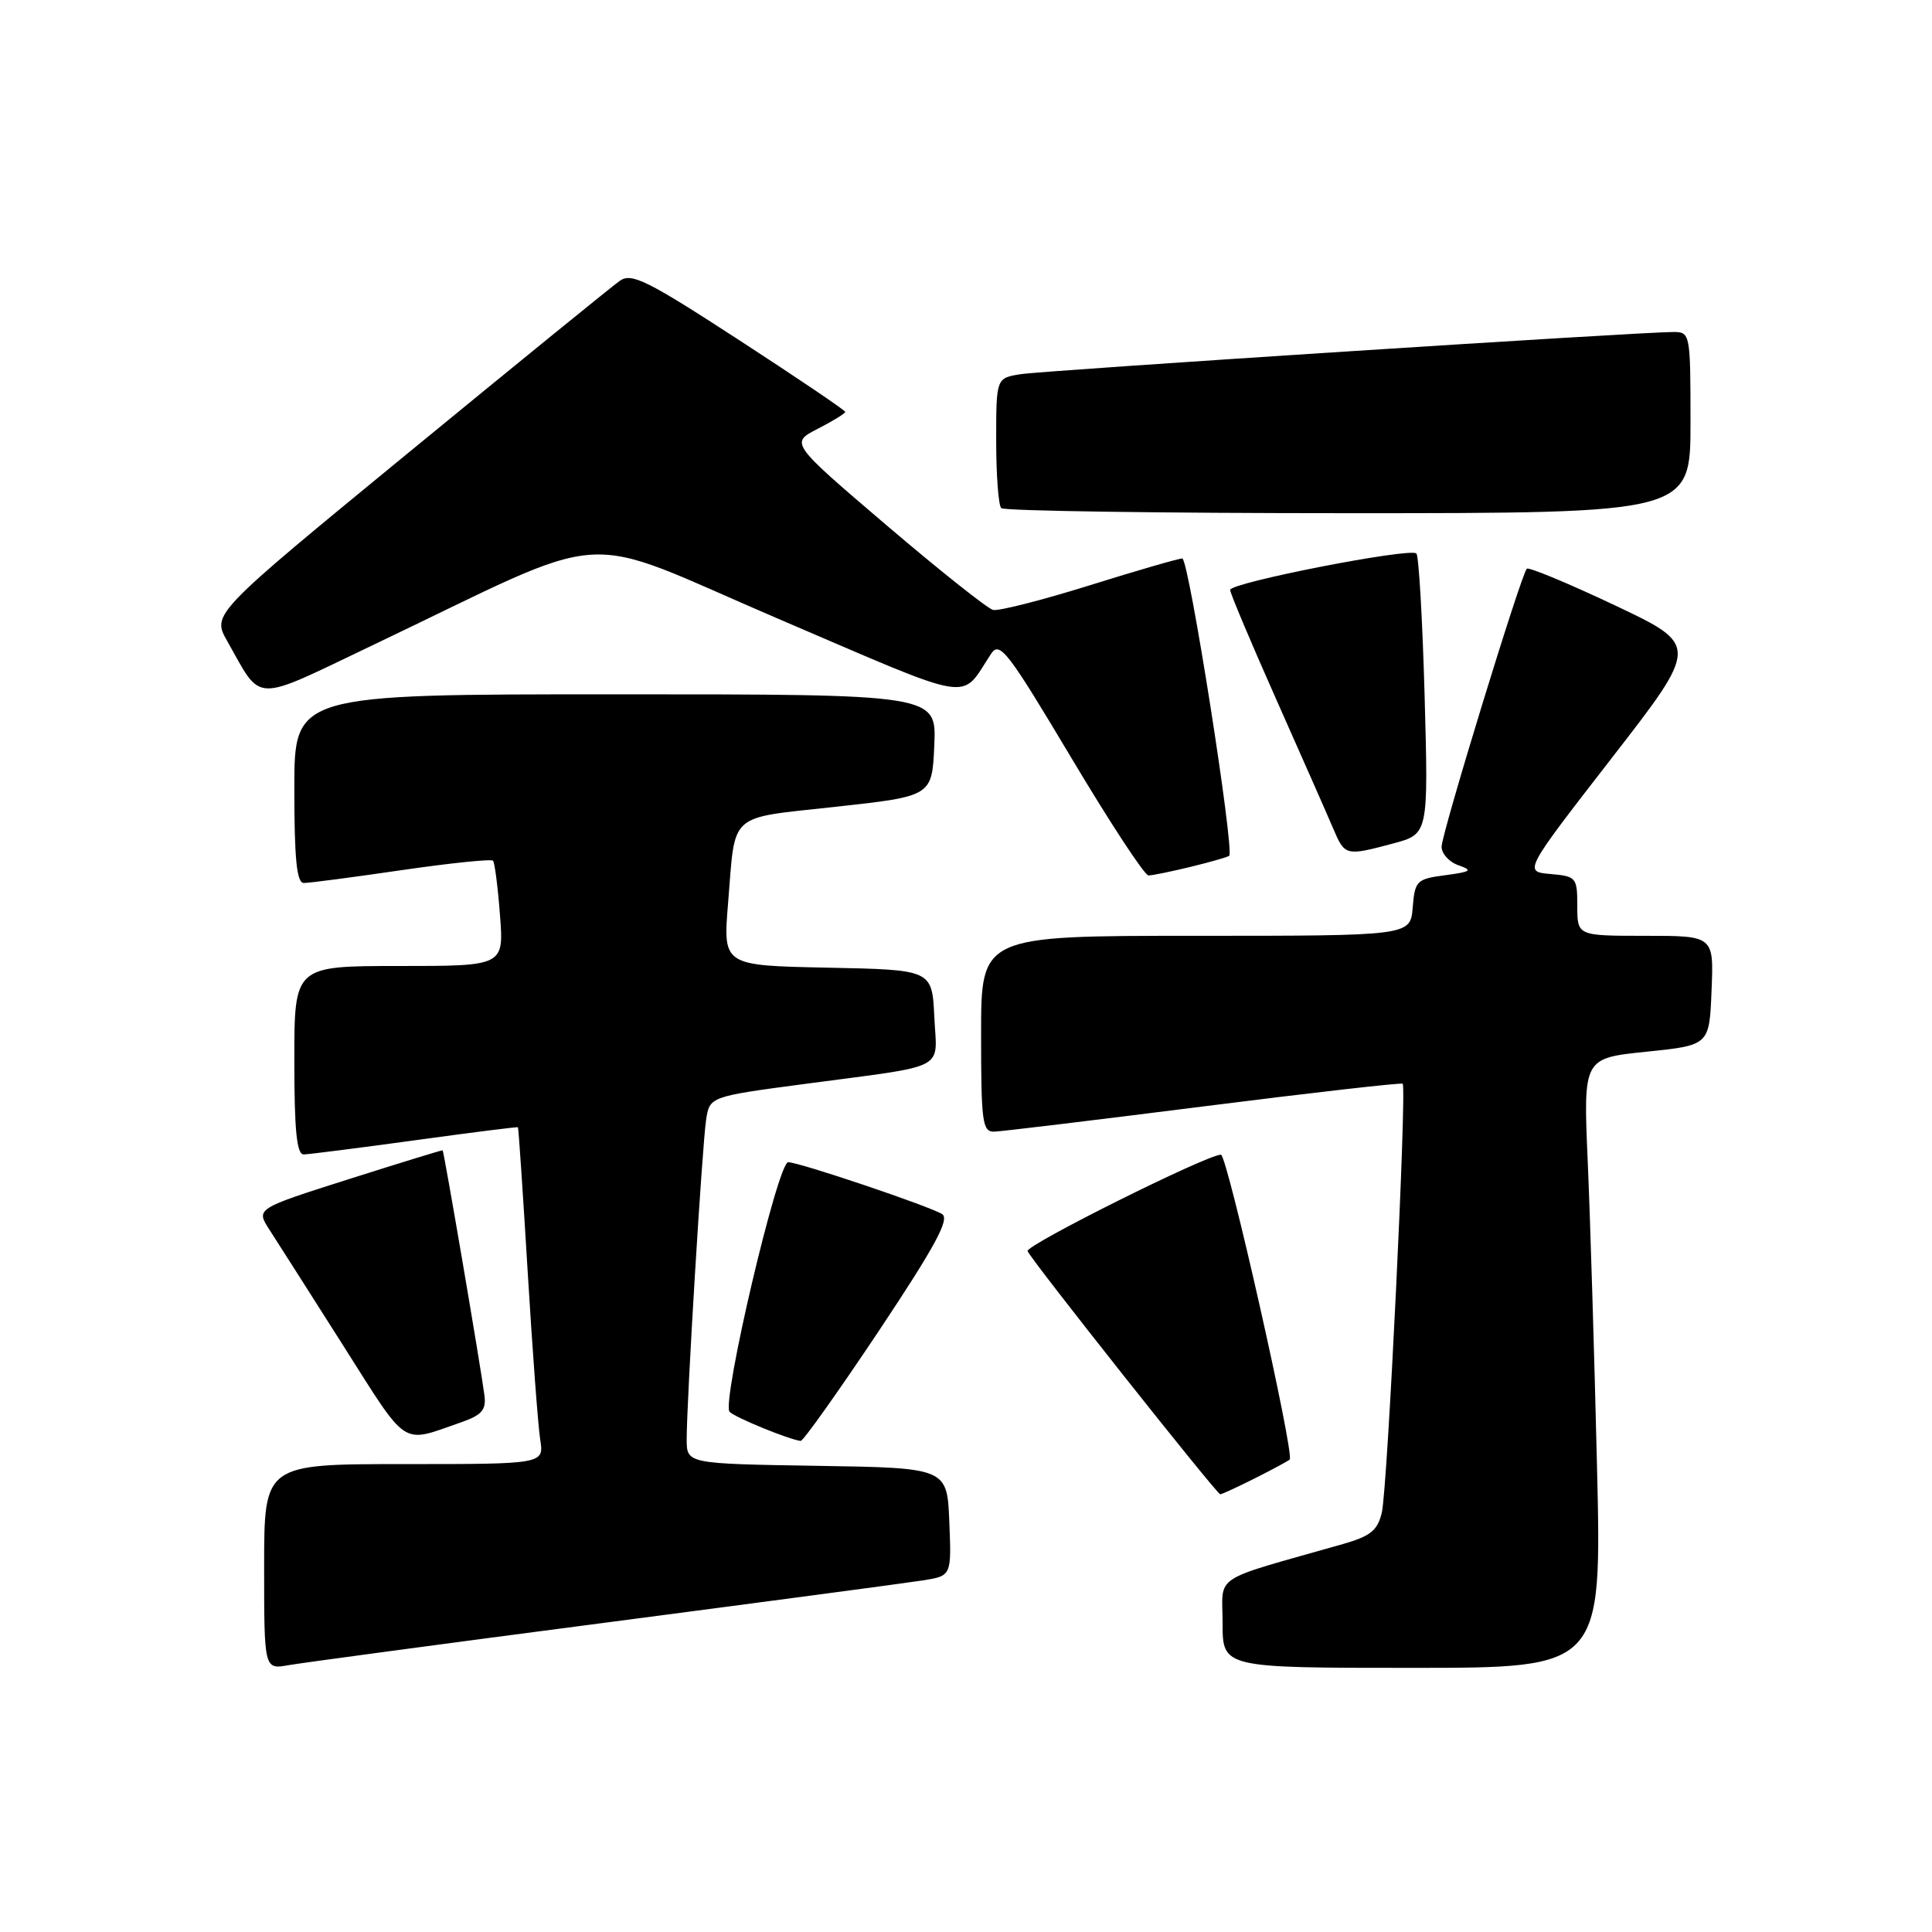 <?xml version="1.0" encoding="UTF-8" standalone="no"?>
<!DOCTYPE svg PUBLIC "-//W3C//DTD SVG 1.1//EN" "http://www.w3.org/Graphics/SVG/1.1/DTD/svg11.dtd" >
<svg xmlns="http://www.w3.org/2000/svg" xmlns:xlink="http://www.w3.org/1999/xlink" version="1.1" viewBox="0 0 256 256">
 <g >
 <path fill="currentColor"
d=" M 80.00 215.04 C 101.18 212.27 120.21 209.74 122.29 209.41 C 126.08 208.81 126.08 208.81 125.79 201.66 C 125.50 194.50 125.50 194.50 108.25 194.23 C 91.00 193.95 91.00 193.95 90.99 190.73 C 90.98 185.71 93.04 151.87 93.56 148.40 C 94.03 145.30 94.03 145.30 106.77 143.61 C 125.90 141.06 124.14 141.98 123.80 134.72 C 123.50 128.50 123.50 128.50 109.65 128.22 C 95.80 127.94 95.80 127.94 96.47 119.72 C 97.48 107.44 96.29 108.50 110.77 106.90 C 123.50 105.50 123.50 105.50 123.80 98.75 C 124.09 92.00 124.09 92.00 81.55 92.00 C 39.00 92.00 39.00 92.00 39.00 104.50 C 39.00 113.83 39.32 117.00 40.25 117.00 C 40.94 117.01 46.77 116.24 53.21 115.30 C 59.66 114.36 65.11 113.80 65.33 114.05 C 65.55 114.30 65.97 117.54 66.25 121.25 C 66.77 128.00 66.77 128.00 52.88 128.00 C 39.00 128.00 39.00 128.00 39.00 140.50 C 39.00 149.85 39.32 152.99 40.25 152.97 C 40.94 152.95 47.58 152.11 55.00 151.09 C 62.42 150.07 68.56 149.29 68.63 149.37 C 68.71 149.44 69.29 158.05 69.92 168.50 C 70.55 178.95 71.30 188.96 71.58 190.75 C 72.09 194.00 72.09 194.00 53.55 194.00 C 35.00 194.00 35.00 194.00 35.00 207.61 C 35.00 221.22 35.00 221.22 38.25 220.64 C 40.04 220.33 58.82 217.80 80.00 215.04 Z  M 211.61 194.25 C 211.26 179.54 210.71 161.36 210.38 153.86 C 209.79 140.22 209.79 140.22 218.14 139.36 C 226.50 138.50 226.50 138.50 226.79 131.25 C 227.09 124.00 227.09 124.00 218.04 124.00 C 209.00 124.00 209.00 124.00 209.00 120.06 C 209.00 116.27 208.86 116.11 205.45 115.81 C 201.89 115.50 201.89 115.50 213.52 100.50 C 225.16 85.50 225.16 85.50 213.96 80.20 C 207.80 77.29 202.56 75.11 202.31 75.36 C 201.55 76.11 191.05 110.38 191.02 112.18 C 191.01 113.11 192.01 114.22 193.25 114.65 C 195.19 115.33 194.95 115.51 191.50 115.97 C 187.71 116.47 187.48 116.70 187.19 120.25 C 186.88 124.00 186.88 124.00 158.44 124.00 C 130.00 124.00 130.00 124.00 130.00 137.00 C 130.00 148.73 130.17 149.99 131.75 149.95 C 132.71 149.92 145.20 148.41 159.50 146.60 C 173.80 144.79 185.66 143.44 185.86 143.60 C 186.43 144.06 183.86 197.20 183.10 200.41 C 182.54 202.79 181.62 203.54 177.96 204.59 C 160.22 209.64 162.00 208.47 162.00 215.07 C 162.00 221.00 162.00 221.00 187.12 221.00 C 212.25 221.00 212.25 221.00 211.61 194.25 Z  M 166.29 195.88 C 168.61 194.71 170.67 193.60 170.89 193.40 C 171.58 192.78 162.61 153.00 161.78 153.00 C 159.93 153.00 135.84 165.01 136.16 165.78 C 136.65 166.98 161.23 198.00 161.69 198.00 C 161.91 198.00 163.97 197.04 166.29 195.88 Z  M 61.00 188.50 C 63.85 187.51 64.44 186.84 64.19 184.89 C 63.74 181.34 58.82 152.51 58.65 152.42 C 58.57 152.38 52.97 154.10 46.20 156.25 C 33.90 160.16 33.90 160.16 35.70 162.94 C 36.69 164.47 41.10 171.40 45.50 178.33 C 54.16 191.98 53.06 191.26 61.00 188.50 Z  M 116.44 176.37 C 123.88 165.20 125.87 161.53 124.84 160.88 C 123.19 159.83 105.89 154.00 104.44 154.00 C 103.05 154.00 95.55 185.95 96.68 187.08 C 97.45 187.85 104.53 190.74 106.09 190.93 C 106.42 190.97 111.07 184.41 116.44 176.37 Z  M 157.81 114.85 C 160.39 114.22 162.67 113.57 162.87 113.40 C 163.62 112.78 157.52 74.00 156.66 74.00 C 156.18 74.00 150.64 75.60 144.35 77.57 C 138.07 79.53 132.33 80.99 131.59 80.82 C 130.85 80.64 124.50 75.59 117.47 69.60 C 104.70 58.70 104.70 58.70 108.35 56.82 C 110.36 55.79 112.00 54.78 112.00 54.58 C 112.00 54.37 105.68 50.10 97.96 45.08 C 85.68 37.10 83.68 36.11 82.11 37.22 C 81.11 37.93 68.55 48.14 54.19 59.93 C 28.08 81.36 28.08 81.36 30.10 84.93 C 34.80 93.23 33.27 93.18 49.24 85.56 C 82.15 69.87 75.80 70.29 103.14 82.00 C 129.71 93.38 127.13 92.95 131.34 86.61 C 132.47 84.92 133.55 86.33 141.92 100.36 C 147.05 108.96 151.66 116.00 152.18 116.00 C 152.69 116.00 155.23 115.48 157.81 114.85 Z  M 184.62 111.76 C 189.27 110.51 189.27 110.51 188.77 92.22 C 188.49 82.16 188.00 73.67 187.68 73.34 C 186.87 72.54 163.00 77.20 163.00 78.17 C 163.00 78.59 165.76 85.14 169.13 92.72 C 172.50 100.30 175.88 107.96 176.64 109.75 C 178.21 113.43 178.28 113.45 184.62 111.76 Z  M 224.00 56.00 C 224.00 44.22 223.96 44.00 221.75 43.99 C 217.42 43.98 138.47 49.08 135.25 49.58 C 132.00 50.09 132.00 50.09 132.00 58.38 C 132.00 62.94 132.30 66.97 132.67 67.33 C 133.03 67.70 153.73 68.00 178.67 68.00 C 224.00 68.00 224.00 68.00 224.00 56.00 Z "/>
</g>
</svg>